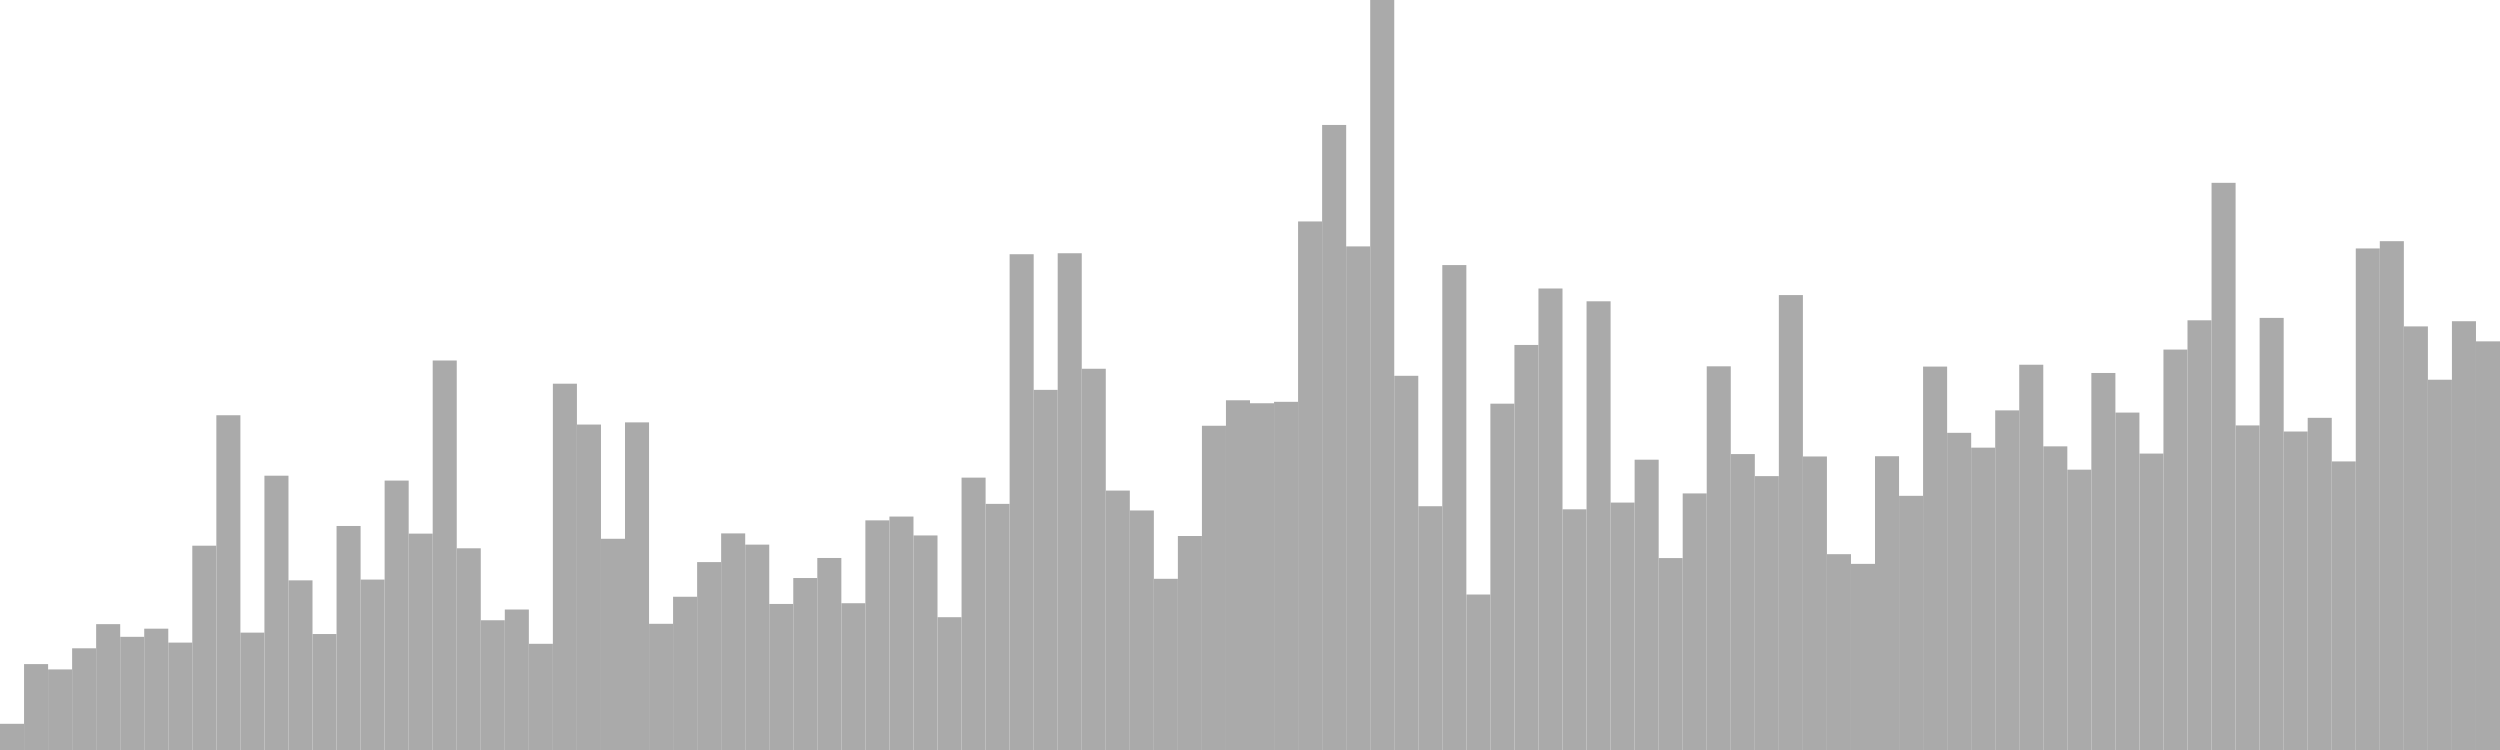 <?xml version="1.0" standalone="no"?>
<svg xmlns:xlink="http://www.w3.org/1999/xlink" xmlns="http://www.w3.org/2000/svg" class="topic-graph" style="width: 100em; height: 30em; text-align: center;"><rect width="0.962em" height="1.048em" x="0em" y="28.952em" fill="#aaa"/><rect width="0.962em" height="3.436em" x="0.962em" y="26.564em" fill="#aaa"/><rect width="0.962em" height="3.223em" x="1.923em" y="26.777em" fill="#aaa"/><rect width="0.962em" height="4.068em" x="2.885em" y="25.932em" fill="#aaa"/><rect width="0.962em" height="5.034em" x="3.846em" y="24.966em" fill="#aaa"/><rect width="0.962em" height="4.527em" x="4.808em" y="25.473em" fill="#aaa"/><rect width="0.962em" height="4.853em" x="5.769em" y="25.147em" fill="#aaa"/><rect width="0.962em" height="4.296em" x="6.731em" y="25.704em" fill="#aaa"/><rect width="0.962em" height="8.172em" x="7.692em" y="21.828em" fill="#aaa"/><rect width="0.962em" height="13.39em" x="8.654em" y="16.61em" fill="#aaa"/><rect width="0.962em" height="4.695em" x="9.615em" y="25.305em" fill="#aaa"/><rect width="0.962em" height="10.972em" x="10.577em" y="19.028em" fill="#aaa"/><rect width="0.962em" height="6.786em" x="11.538em" y="23.214em" fill="#aaa"/><rect width="0.962em" height="4.639em" x="12.5em" y="25.361em" fill="#aaa"/><rect width="0.962em" height="8.961em" x="13.462em" y="21.039em" fill="#aaa"/><rect width="0.962em" height="6.817em" x="14.423em" y="23.183em" fill="#aaa"/><rect width="0.962em" height="10.777em" x="15.385em" y="19.223em" fill="#aaa"/><rect width="0.962em" height="8.655em" x="16.346em" y="21.345em" fill="#aaa"/><rect width="0.962em" height="15.58em" x="17.308em" y="14.42em" fill="#aaa"/><rect width="0.962em" height="8.068em" x="18.269em" y="21.932em" fill="#aaa"/><rect width="0.962em" height="5.19em" x="19.231em" y="24.81em" fill="#aaa"/><rect width="0.962em" height="5.619em" x="20.192em" y="24.381em" fill="#aaa"/><rect width="0.962em" height="4.248em" x="21.154em" y="25.752em" fill="#aaa"/><rect width="0.962em" height="14.652em" x="22.115em" y="15.348em" fill="#aaa"/><rect width="0.962em" height="13.018em" x="23.077em" y="16.982em" fill="#aaa"/><rect width="0.962em" height="8.449em" x="24.038em" y="21.551em" fill="#aaa"/><rect width="0.962em" height="13.105em" x="25em" y="16.895em" fill="#aaa"/><rect width="0.962em" height="5.048em" x="25.962em" y="24.952em" fill="#aaa"/><rect width="0.962em" height="6.13em" x="26.923em" y="23.87em" fill="#aaa"/><rect width="0.962em" height="7.516em" x="27.885em" y="22.484em" fill="#aaa"/><rect width="0.962em" height="8.664em" x="28.846em" y="21.336em" fill="#aaa"/><rect width="0.962em" height="8.215em" x="29.808em" y="21.785em" fill="#aaa"/><rect width="0.962em" height="5.842em" x="30.769em" y="24.158em" fill="#aaa"/><rect width="0.962em" height="6.879em" x="31.731em" y="23.121em" fill="#aaa"/><rect width="0.962em" height="7.681em" x="32.692em" y="22.319em" fill="#aaa"/><rect width="0.962em" height="5.871em" x="33.654em" y="24.129em" fill="#aaa"/><rect width="0.962em" height="9.186em" x="34.615em" y="20.814em" fill="#aaa"/><rect width="0.962em" height="9.338em" x="35.577em" y="20.662em" fill="#aaa"/><rect width="0.962em" height="8.582em" x="36.538em" y="21.418em" fill="#aaa"/><rect width="0.962em" height="5.312em" x="37.5em" y="24.688em" fill="#aaa"/><rect width="0.962em" height="10.895em" x="38.462em" y="19.105em" fill="#aaa"/><rect width="0.962em" height="9.845em" x="39.423em" y="20.155em" fill="#aaa"/><rect width="0.962em" height="19.831em" x="40.385em" y="10.169em" fill="#aaa"/><rect width="0.962em" height="14.405em" x="41.346em" y="15.595em" fill="#aaa"/><rect width="0.962em" height="19.87em" x="42.308em" y="10.13em" fill="#aaa"/><rect width="0.962em" height="15.25em" x="43.269em" y="14.75em" fill="#aaa"/><rect width="0.962em" height="10.377em" x="44.231em" y="19.623em" fill="#aaa"/><rect width="0.962em" height="9.581em" x="45.192em" y="20.419em" fill="#aaa"/><rect width="0.962em" height="6.848em" x="46.154em" y="23.152em" fill="#aaa"/><rect width="0.962em" height="8.56em" x="47.115em" y="21.44em" fill="#aaa"/><rect width="0.962em" height="12.97em" x="48.077em" y="17.03em" fill="#aaa"/><rect width="0.962em" height="13.989em" x="49.038em" y="16.011em" fill="#aaa"/><rect width="0.962em" height="13.87em" x="50em" y="16.13em" fill="#aaa"/><rect width="0.962em" height="13.927em" x="50.962em" y="16.073em" fill="#aaa"/><rect width="0.962em" height="21.142em" x="51.923em" y="8.858em" fill="#aaa"/><rect width="0.962em" height="25.002em" x="52.885em" y="4.998em" fill="#aaa"/><rect width="0.962em" height="20.144em" x="53.846em" y="9.856em" fill="#aaa"/><rect width="0.962em" height="30em" x="54.808em" y="0em" fill="#aaa"/><rect width="0.962em" height="14.968em" x="55.769em" y="15.032em" fill="#aaa"/><rect width="0.962em" height="9.751em" x="56.731em" y="20.249em" fill="#aaa"/><rect width="0.962em" height="19.397em" x="57.692em" y="10.603em" fill="#aaa"/><rect width="0.962em" height="6.219em" x="58.654em" y="23.781em" fill="#aaa"/><rect width="0.962em" height="13.853em" x="59.615em" y="16.147em" fill="#aaa"/><rect width="0.962em" height="16.202em" x="60.577em" y="13.798em" fill="#aaa"/><rect width="0.962em" height="18.46em" x="61.538em" y="11.54em" fill="#aaa"/><rect width="0.962em" height="9.627em" x="62.5em" y="20.373em" fill="#aaa"/><rect width="0.962em" height="17.948em" x="63.462em" y="12.052em" fill="#aaa"/><rect width="0.962em" height="9.897em" x="64.423em" y="20.103em" fill="#aaa"/><rect width="0.962em" height="11.612em" x="65.385em" y="18.388em" fill="#aaa"/><rect width="0.962em" height="7.677em" x="66.346em" y="22.323em" fill="#aaa"/><rect width="0.962em" height="10.263em" x="67.308em" y="19.737em" fill="#aaa"/><rect width="0.962em" height="15.347em" x="68.269em" y="14.653em" fill="#aaa"/><rect width="0.962em" height="11.837em" x="69.231em" y="18.163em" fill="#aaa"/><rect width="0.962em" height="10.955em" x="70.192em" y="19.045em" fill="#aaa"/><rect width="0.962em" height="18.197em" x="71.154em" y="11.803em" fill="#aaa"/><rect width="0.962em" height="11.741em" x="72.115em" y="18.259em" fill="#aaa"/><rect width="0.962em" height="7.833em" x="73.077em" y="22.167em" fill="#aaa"/><rect width="0.962em" height="7.445em" x="74.038em" y="22.555em" fill="#aaa"/><rect width="0.962em" height="11.751em" x="75em" y="18.249em" fill="#aaa"/><rect width="0.962em" height="10.167em" x="75.962em" y="19.833em" fill="#aaa"/><rect width="0.962em" height="15.337em" x="76.923em" y="14.663em" fill="#aaa"/><rect width="0.962em" height="12.687em" x="77.885em" y="17.313em" fill="#aaa"/><rect width="0.962em" height="12.094em" x="78.846em" y="17.906em" fill="#aaa"/><rect width="0.962em" height="13.585em" x="79.808em" y="16.415em" fill="#aaa"/><rect width="0.962em" height="15.411em" x="80.769em" y="14.589em" fill="#aaa"/><rect width="0.962em" height="12.146em" x="81.731em" y="17.854em" fill="#aaa"/><rect width="0.962em" height="11.213em" x="82.692em" y="18.787em" fill="#aaa"/><rect width="0.962em" height="15.081em" x="83.654em" y="14.919em" fill="#aaa"/><rect width="0.962em" height="13.497em" x="84.615em" y="16.503em" fill="#aaa"/><rect width="0.962em" height="11.857em" x="85.577em" y="18.143em" fill="#aaa"/><rect width="0.962em" height="16.017em" x="86.538em" y="13.983em" fill="#aaa"/><rect width="0.962em" height="17.188em" x="87.5em" y="12.812em" fill="#aaa"/><rect width="0.962em" height="22.687em" x="88.462em" y="7.313em" fill="#aaa"/><rect width="0.962em" height="12.983em" x="89.423em" y="17.017em" fill="#aaa"/><rect width="0.962em" height="17.284em" x="90.385em" y="12.716em" fill="#aaa"/><rect width="0.962em" height="12.739em" x="91.346em" y="17.261em" fill="#aaa"/><rect width="0.962em" height="13.287em" x="92.308em" y="16.713em" fill="#aaa"/><rect width="0.962em" height="11.543em" x="93.269em" y="18.457em" fill="#aaa"/><rect width="0.962em" height="20.062em" x="94.231em" y="9.938em" fill="#aaa"/><rect width="0.962em" height="20.353em" x="95.192em" y="9.647em" fill="#aaa"/><rect width="0.962em" height="16.944em" x="96.154em" y="13.056em" fill="#aaa"/><rect width="0.962em" height="14.811em" x="97.115em" y="15.189em" fill="#aaa"/><rect width="0.962em" height="17.151em" x="98.077em" y="12.849em" fill="#aaa"/><rect width="0.962em" height="16.346em" x="99.038em" y="13.654em" fill="#aaa"/></svg>
